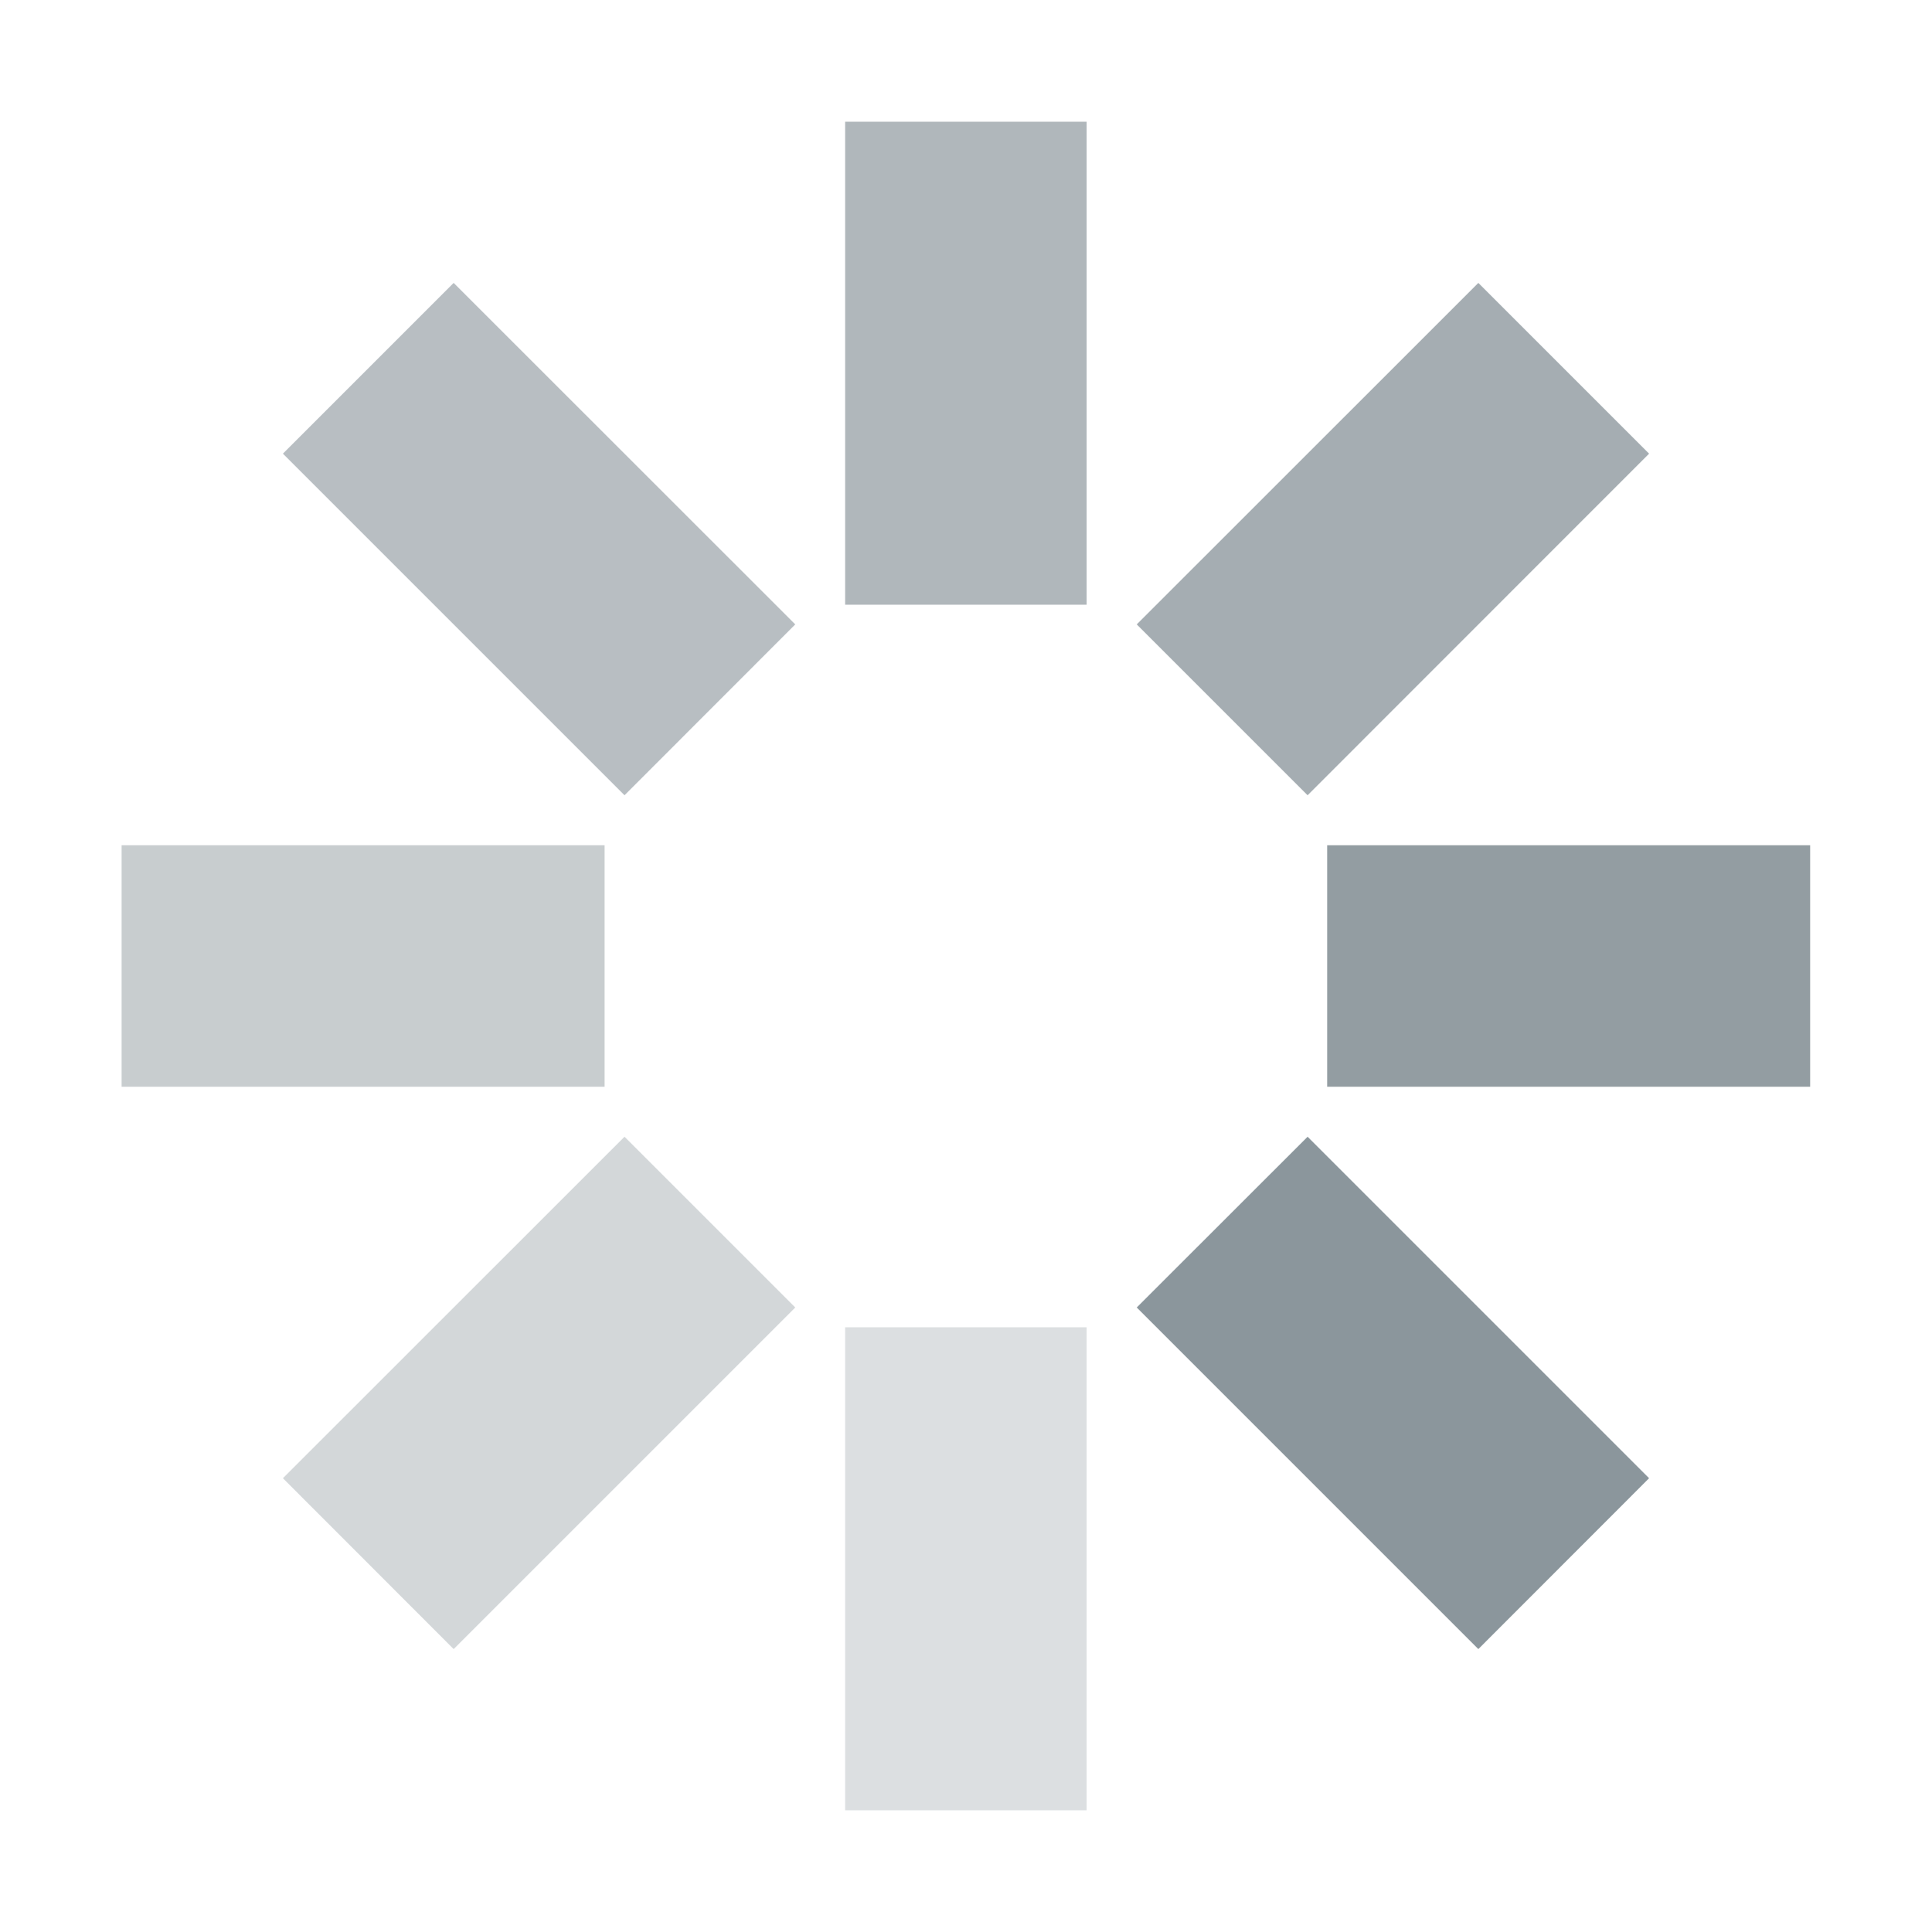 <svg width="16" height="16" viewBox="0 0 16 16" fill="none" xmlns="http://www.w3.org/2000/svg">
<g clip-path="url(#clip0_510:17695)">
<path opacity="0.93" d="M14.991 9V7H10.991V9H14.991Z" fill="#7F8B91" fill-opacity="0.9"/>
<path opacity="0.78" d="M10.829 6.586L13.657 3.757L12.243 2.343L9.414 5.171L10.829 6.586Z" fill="#7F8B91" fill-opacity="0.9"/>
<path opacity="0.69" d="M6.999 5.008H8.999V1.008H6.999V5.008Z" fill="#7F8B91" fill-opacity="0.9"/>
<path opacity="0.62" d="M5.172 6.586L6.586 5.171L3.757 2.343L2.343 3.757L5.172 6.586Z" fill="#7F8B91" fill-opacity="0.9"/>
<path opacity="0.48" d="M5.007 9V7H1.007V9H5.007Z" fill="#7F8B91" fill-opacity="0.9"/>
<path opacity="0.38" d="M3.757 13.657L6.586 10.828L5.172 9.414L2.343 12.242L3.757 13.657Z" fill="#7F8B91" fill-opacity="0.9"/>
<path opacity="0.3" d="M6.999 14.992H8.999V10.992H6.999V14.992Z" fill="#7F8B91" fill-opacity="0.9"/>
<path d="M12.243 13.657L13.657 12.242L10.829 9.414L9.414 10.828L12.243 13.657Z" fill="#7F8B91" fill-opacity="0.9"/>
</g>
<defs>
<clipPath id="clip0_510:17695">
<rect width="16" height="16" fill="white"/>
</clipPath>
</defs>
</svg>
